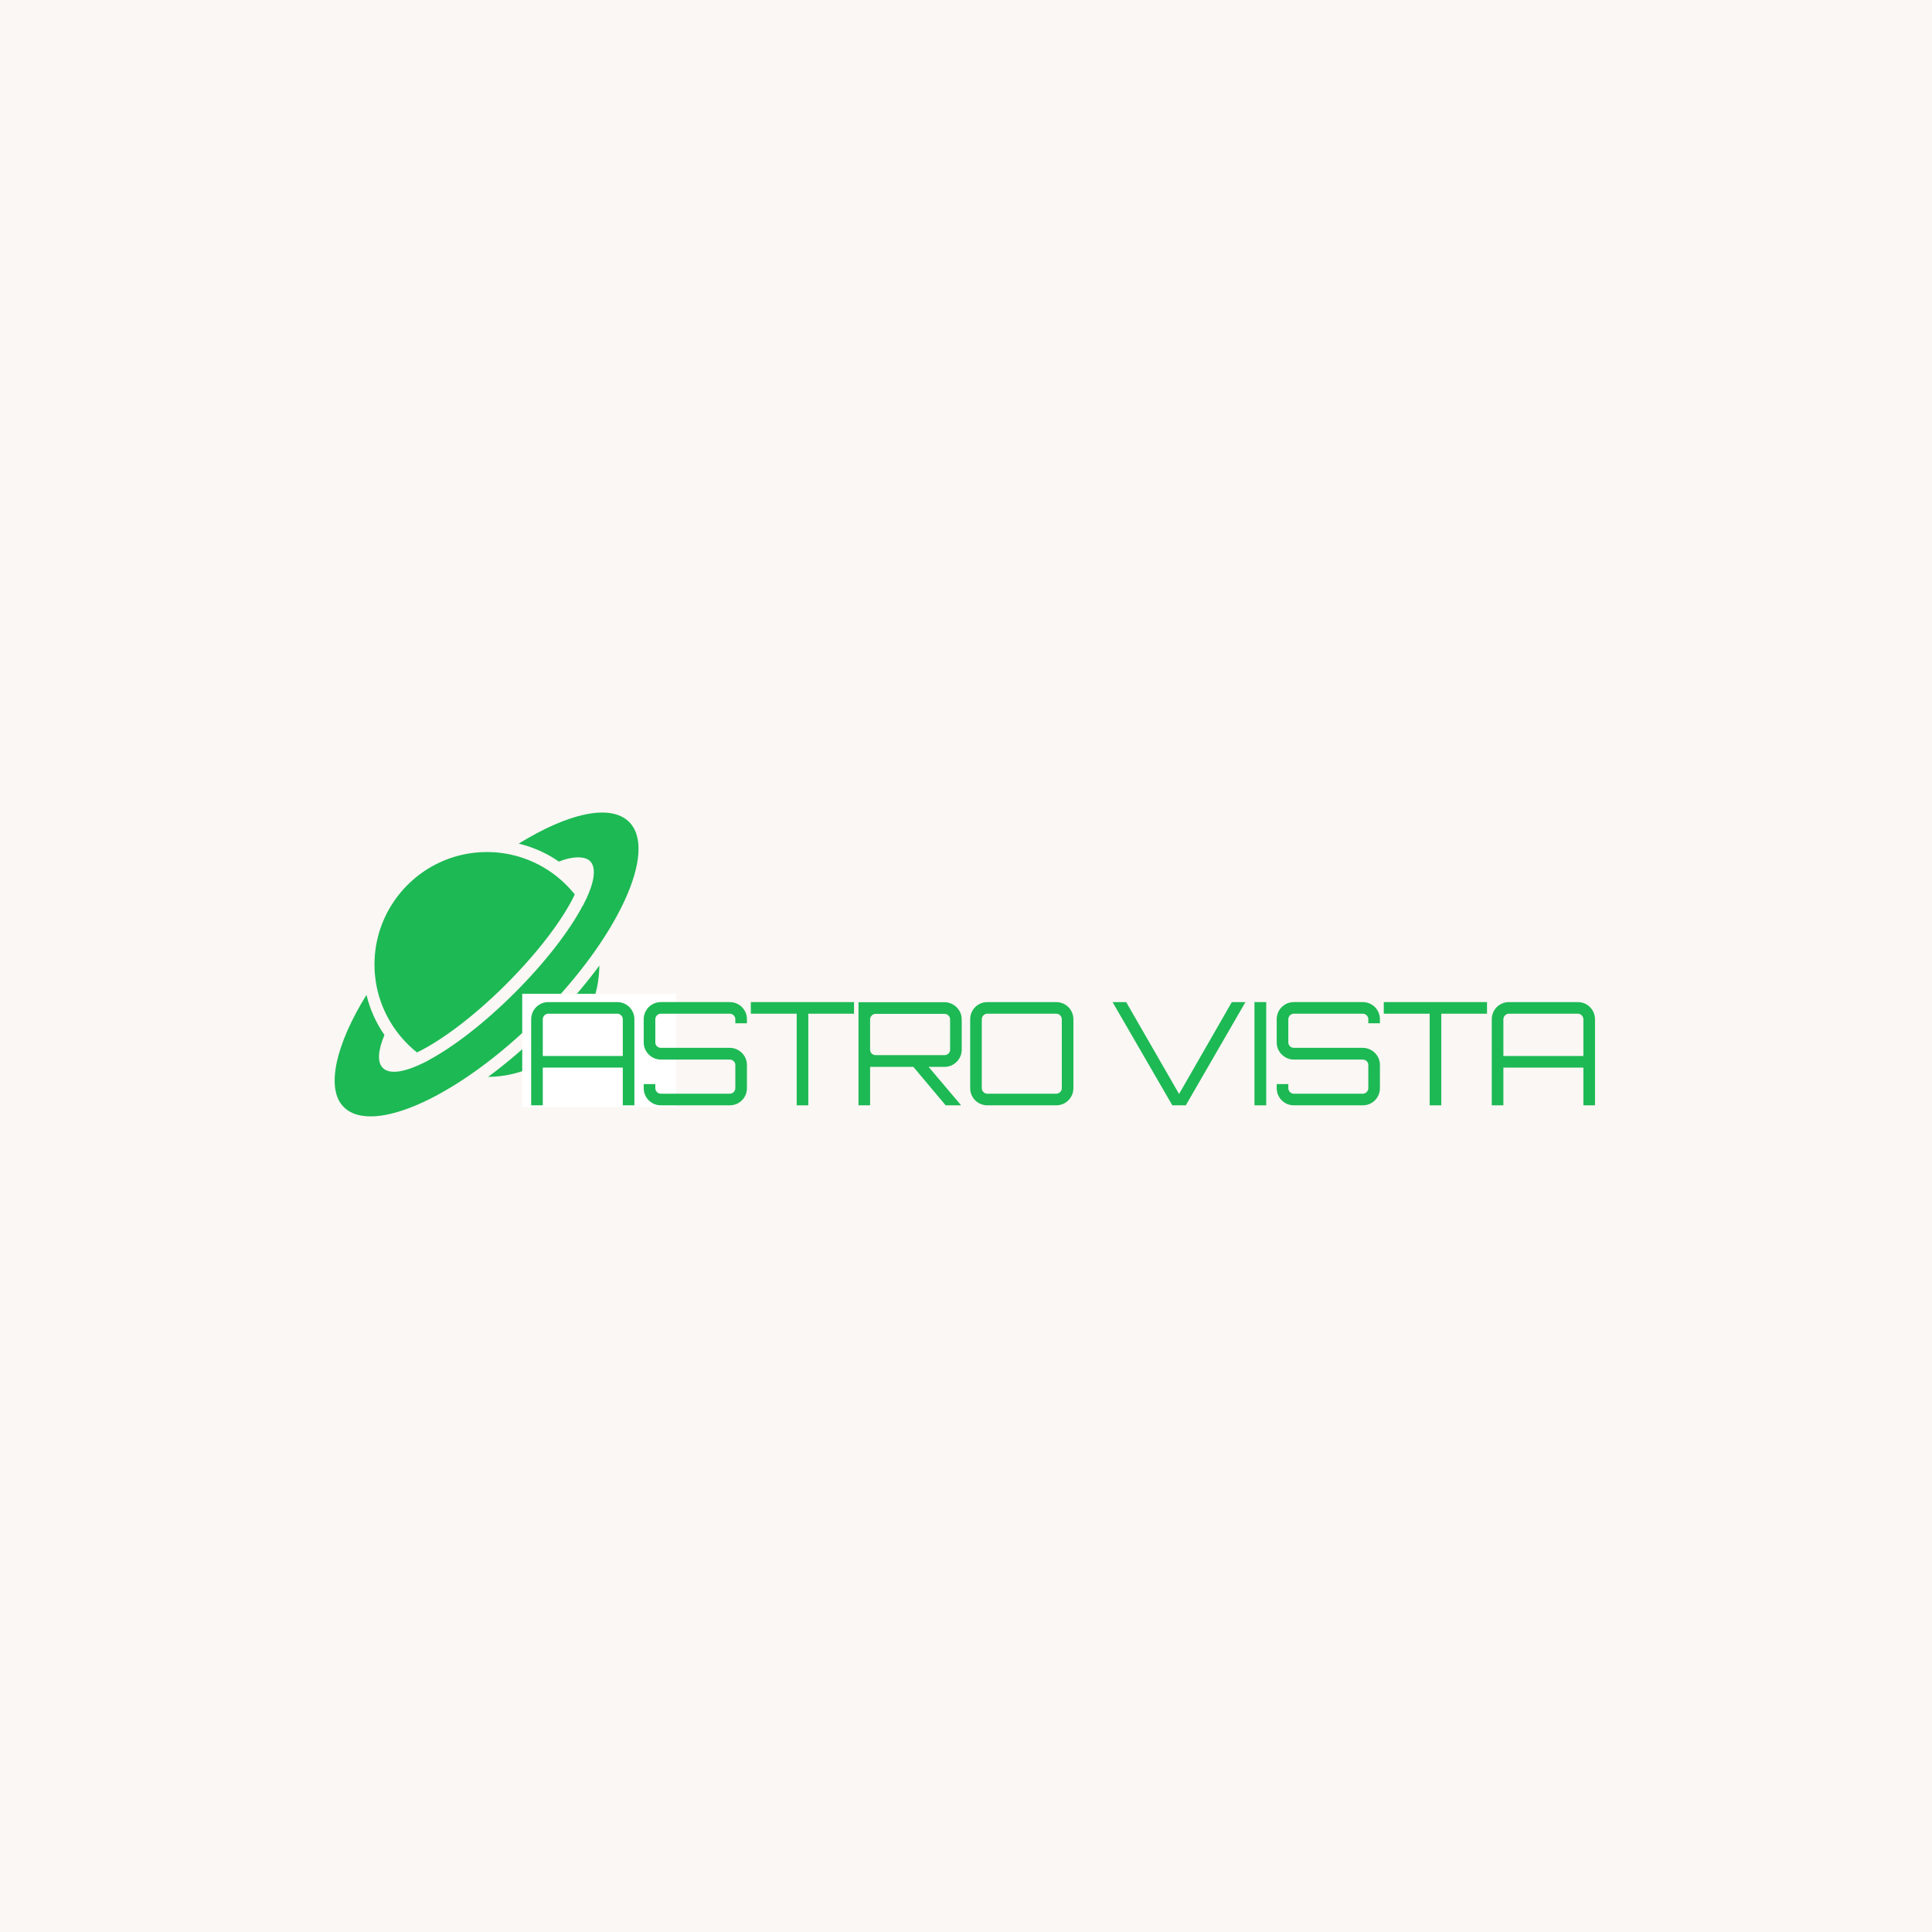<svg xmlns="http://www.w3.org/2000/svg" version="1.1" xmlns:xlink="http://www.w3.org/1999/xlink" width="1500" height="1500" viewBox="0 0 1500 1500"><rect width="1500" height="1500" x="0" y="0" id="background" stroke="transparent" fill="#fbf7f4"></rect><svg xml:space="preserve" width="1000" height="1000" data-version="2" data-id="lg_SAhZb4QgTGrc3hHmXn" viewBox="0 0 548 134" x="250" y="250"><rect width="100%" height="100%" fill="transparent"></rect><path fill="#1db954" d="M40.428 103.773c9.585-4.641 23.357-14.483 37.896-29.003 10.918-10.904 20.166-22.369 26.04-32.283a72.454 72.454 0 0 0 3.179-5.94c-8.772-10.977-22.26-18.028-37.37-18.028-26.376 0-47.834 21.458-47.834 47.834 0 15.14 7.078 28.648 18.09 37.42m30.231 10.4c25.994-.26 47.084-21.356 47.335-47.355-6.272 8.521-13.712 17.17-22.087 25.533-8.268 8.26-16.819 15.61-25.248 21.823"></path><path fill="#1db954" d="M130.67 5.716c-7.93-7.921-26.1-3.689-46.968 9.215 6.203 1.51 11.958 4.073 17.069 7.645 5.762-2.363 11.139-2.353 13.255-.239 3.076 3.07 1.69 10.057-3.064 19.069l-.036-.062c-5.566 10.571-15.787 23.944-28.947 37.088-13.005 12.986-26.235 23.108-36.762 28.711l.033.021c-9.16 4.869-16.266 6.309-19.372 3.205-2.441-2.437-2.082-7.348.689-14.02-3.581-5.138-6.153-10.885-7.648-17.055-12.987 20.902-17.5 39.892-9.684 47.698 12.353 12.336 49.555-4.81 83.087-38.3 33.533-33.487 50.703-70.64 38.349-82.976"></path><rect width="65.39" height="48.18" x="-32.7" y="-24.09" fill="#fff" rx="0" ry="0" transform="translate(117.89 102.91)"></rect><path fill="#1db954" d="M88.995 126.276v-36.6q0-2.01.97-3.69.98-1.68 2.66-2.65 1.67-.98 3.69-.98h29.28q2.01 0 3.69.98 1.68.97 2.65 2.65.98 1.68.98 3.69v36.6h-4.94v-16.04h-34.04v16.04zm4.94-20.98h34.04v-15.62q0-.97-.71-1.68-.7-.7-1.67-.7h-29.28q-.98 0-1.68.7-.7.71-.7 1.68z"></path><rect width="43.92" height="43.92" x="-21.96" y="-21.96" fill="none" rx="0" ry="0" transform="translate(111.45 104.82)"></rect><path fill="#1db954" d="M144.195 126.276q-2.01 0-3.69-.97-1.68-.98-2.65-2.66-.98-1.67-.98-3.69v-1.71h4.94v1.71q0 .98.7 1.68.71.7 1.68.7h29.28q.98 0 1.68-.7t.7-1.68v-9.82q0-.97-.7-1.65-.7-.67-1.68-.67h-29.28q-2.01 0-3.69-1-1.68-1.01-2.65-2.66-.98-1.64-.98-3.66v-9.82q0-2.01.98-3.69.97-1.68 2.65-2.65 1.68-.98 3.69-.98h29.28q2.02 0 3.69.98 1.68.97 2.66 2.65.97 1.68.97 3.69v1.71h-4.94v-1.71q0-.97-.7-1.68-.7-.7-1.68-.7h-29.28q-.97 0-1.68.7-.7.71-.7 1.68v9.82q0 .98.7 1.65.71.67 1.68.67h29.28q2.02 0 3.69 1.01 1.68 1 2.66 2.65.97 1.65.97 3.66v9.82q0 2.02-.97 3.69-.98 1.68-2.66 2.66-1.67.97-3.69.97Z"></path><rect width="43.92" height="43.92" x="-21.96" y="-21.96" fill="none" rx="0" ry="0" transform="translate(159.34 104.82)"></rect><path fill="#1db954" d="M201.965 126.276v-38.98h-19.52v-4.94h43.92v4.94h-19.46v38.98Z"></path><rect width="43.92" height="43.92" x="-21.96" y="-21.96" fill="none" rx="0" ry="0" transform="translate(204.9 104.82)"></rect><path fill="#1db954" d="m265.345 126.276-14.34-17.08h6.47l14.4 17.02v.06Zm-37.09 0v-43.86h36.6q2.01 0 3.69 1.01 1.68 1.01 2.65 2.65.98 1.65.98 3.66v12.87q0 2.02-.98 3.66-.97 1.65-2.65 2.66-1.68 1-3.69 1h-31.66v16.35Zm7.32-21.35h29.28q.98 0 1.68-.67t.7-1.65v-12.87q0-.97-.7-1.67-.7-.71-1.68-.71h-29.28q-.98 0-1.68.71-.7.7-.7 1.67v12.87q0 .98.7 1.65.7.67 1.68.67"></path><rect width="43.92" height="43.86" x="-21.96" y="-21.93" fill="none" rx="0" ry="0" transform="translate(250.72 104.85)"></rect><path fill="#1db954" d="M283.095 126.276q-2.01 0-3.69-.97-1.68-.98-2.65-2.66-.98-1.67-.98-3.69v-29.28q0-2.01.98-3.69.97-1.68 2.65-2.65 1.68-.98 3.69-.98h29.28q2.01 0 3.69.98 1.68.97 2.65 2.65.98 1.68.98 3.69v29.28q0 2.02-.98 3.69-.97 1.68-2.65 2.66-1.68.97-3.69.97Zm0-4.94h29.28q.98 0 1.68-.7t.7-1.68v-29.28q0-.97-.7-1.68-.7-.7-1.68-.7h-29.28q-.98 0-1.68.7-.7.71-.7 1.68v29.28q0 .98.7 1.68t1.68.7"></path><rect width="43.92" height="43.92" x="-21.96" y="-21.96" fill="none" rx="0" ry="0" transform="translate(298.24 104.82)"></rect><path fill="#1db954" d="m361.785 126.276-25.44-43.92h5.8l22.51 39.1 22.44-39.1h5.8l-25.38 43.92Z"></path><rect width="56.55" height="43.92" x="-28.27" y="-21.96" fill="none" rx="0" ry="0" transform="translate(365.12 104.82)"></rect><path fill="#1db954" d="M396.735 126.276v-43.92h5v43.92Z"></path><rect width="5" height="43.92" x="-2.5" y="-21.96" fill="none" rx="0" ry="0" transform="translate(399.74 104.82)"></rect><path fill="#1db954" d="M413.515 126.276q-2.02 0-3.69-.97-1.68-.98-2.66-2.66-.97-1.67-.97-3.69v-1.71h4.94v1.71q0 .98.7 1.68t1.68.7h29.28q.97 0 1.67-.7.71-.7.71-1.68v-9.82q0-.97-.71-1.65-.7-.67-1.67-.67h-29.28q-2.02 0-3.69-1-1.68-1.01-2.66-2.66-.97-1.64-.97-3.66v-9.82q0-2.01.97-3.69.98-1.68 2.66-2.65 1.67-.98 3.69-.98h29.28q2.01 0 3.69.98 1.68.97 2.65 2.65.98 1.68.98 3.69v1.71h-4.94v-1.71q0-.97-.71-1.68-.7-.7-1.67-.7h-29.28q-.98 0-1.68.7-.7.71-.7 1.68v9.82q0 .98.7 1.65.7.67 1.68.67h29.28q2.01 0 3.69 1.01 1.68 1 2.65 2.65.98 1.65.98 3.66v9.82q0 2.02-.98 3.69-.97 1.68-2.65 2.66-1.68.97-3.69.97Z"></path><rect width="43.92" height="43.92" x="-21.96" y="-21.96" fill="none" rx="0" ry="0" transform="translate(428.65 104.82)"></rect><path fill="#1db954" d="M471.275 126.276v-38.98h-19.52v-4.94h43.92v4.94h-19.45v38.98Z"></path><rect width="43.92" height="43.92" x="-21.96" y="-21.96" fill="none" rx="0" ry="0" transform="translate(474.21 104.82)"></rect><path fill="#1db954" d="M497.695 126.276v-36.6q0-2.01.97-3.69.98-1.68 2.66-2.65 1.67-.98 3.69-.98h29.28q2.01 0 3.69.98 1.68.97 2.65 2.65.98 1.68.98 3.69v36.6h-4.94v-16.04h-34.04v16.04zm4.94-20.98h34.04v-15.62q0-.97-.71-1.68-.7-.7-1.67-.7h-29.28q-.98 0-1.68.7-.7.71-.7 1.68z"></path><rect width="43.92" height="43.92" x="-21.96" y="-21.96" fill="none" rx="0" ry="0" transform="translate(520.15 104.82)"></rect></svg></svg>